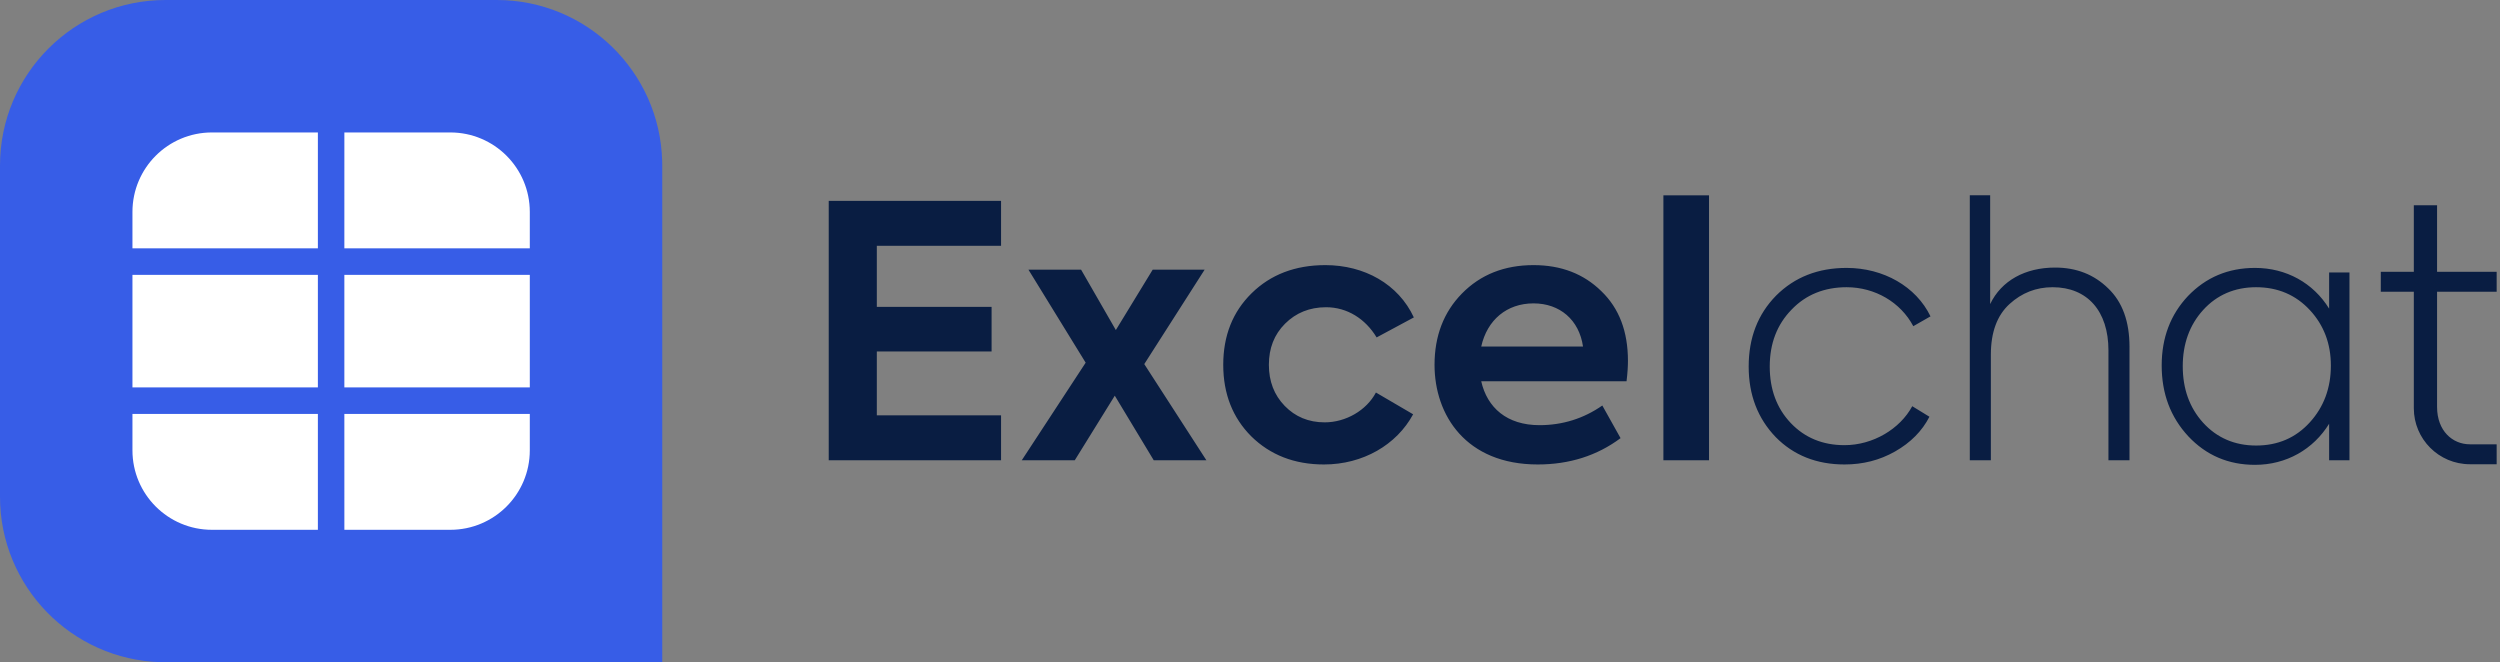 <?xml version="1.0" encoding="UTF-8"?>
<svg width="151px" height="40px" viewBox="0 0 151 40" version="1.1" xmlns="http://www.w3.org/2000/svg" xmlns:xlink="http://www.w3.org/1999/xlink">
    <rect x="0" y="0" width="151" height="40" fill="#808080" stroke="none"/>
    <!-- Generator: Sketch 58 (84663) - https://sketch.com -->
    <title>Logos/Excelchat/Spot Hero/Original</title>
    <desc>Created with Sketch.</desc>
    <g id="Logos/Excelchat/Spot-Hero/Original" stroke="none" stroke-width="1" fill="none" fill-rule="evenodd">
        <g>
            <path d="M60.464,27.8 L50.055,27.8 L50.055,12.133 L60.464,12.133 L60.464,14.847 L52.96,14.847 L52.96,18.536 L59.892,18.536 L59.892,21.228 L52.96,21.228 L52.96,25.086 L60.464,25.086 L60.464,27.8 Z M69.114,21.991 L72.866,27.8 L69.686,27.8 L67.333,23.899 L64.916,27.8 L61.715,27.8 L65.574,21.906 L62.118,16.288 L65.298,16.288 L67.397,19.935 L69.623,16.288 L72.76,16.288 L69.114,21.991 Z M79.968,28.054 C78.188,28.054 76.725,27.482 75.58,26.358 C74.456,25.235 73.884,23.793 73.884,22.034 C73.884,20.274 74.456,18.832 75.601,17.709 C76.746,16.585 78.23,16.013 80.053,16.013 C82.406,16.013 84.463,17.158 85.396,19.172 L83.148,20.38 C82.47,19.256 81.368,18.557 80.096,18.557 C79.099,18.557 78.272,18.896 77.615,19.553 C76.958,20.21 76.64,21.037 76.64,22.034 C76.64,23.03 76.958,23.857 77.594,24.514 C78.23,25.171 79.036,25.51 80.011,25.51 C81.283,25.51 82.534,24.79 83.106,23.708 L85.353,25.023 C84.357,26.867 82.322,28.054 79.968,28.054 Z M98.328,21.8 C98.328,22.118 98.306,22.521 98.243,23.03 L89.466,23.03 C89.826,24.62 91.014,25.68 92.985,25.68 C94.384,25.68 95.656,25.277 96.78,24.493 L97.882,26.464 C96.462,27.524 94.787,28.054 92.879,28.054 C88.554,28.054 86.646,25.086 86.646,22.034 C86.646,20.295 87.198,18.854 88.3,17.73 C89.424,16.585 90.865,16.013 92.625,16.013 C94.3,16.013 95.656,16.543 96.716,17.582 C97.798,18.62 98.328,20.02 98.328,21.8 Z M92.625,18.324 C91.014,18.324 89.826,19.32 89.466,20.931 L95.614,20.931 C95.381,19.32 94.215,18.324 92.625,18.324 Z M103.225,11.8 L103.225,27.8 L100.469,27.8 L100.469,11.8 L103.225,11.8 Z M111.408,28.054 C109.733,28.054 108.334,27.503 107.253,26.401 C106.172,25.277 105.62,23.857 105.62,22.14 C105.62,20.401 106.172,18.981 107.274,17.857 C108.398,16.734 109.818,16.182 111.535,16.182 C113.761,16.182 115.733,17.306 116.602,19.108 L115.563,19.702 C114.8,18.26 113.252,17.348 111.535,17.348 C110.2,17.348 109.076,17.794 108.207,18.705 C107.338,19.596 106.892,20.74 106.892,22.14 C106.892,23.518 107.316,24.662 108.164,25.553 C109.012,26.443 110.094,26.888 111.408,26.888 C113.125,26.888 114.758,25.913 115.5,24.535 L116.538,25.171 C116.093,26.04 115.394,26.74 114.461,27.27 C113.528,27.8 112.51,28.054 111.408,28.054 Z M120.248,27.8 L118.976,27.8 L118.976,11.794 L120.206,11.794 L120.206,18.366 C120.884,16.946 122.326,16.161 124.128,16.161 C125.421,16.161 126.481,16.585 127.329,17.412 C128.198,18.239 128.622,19.426 128.622,20.952 L128.622,27.8 L127.35,27.8 L127.35,21.164 C127.35,18.79 126.078,17.348 123.98,17.348 C122.983,17.348 122.114,17.688 121.372,18.366 C120.63,19.044 120.248,20.062 120.248,21.419 L120.248,27.8 Z M140.679,18.642 L140.679,16.458 L141.908,16.458 L141.908,27.8 L140.679,27.8 L140.679,25.595 C139.725,27.143 138.092,28.076 136.206,28.076 C134.594,28.076 133.259,27.503 132.178,26.358 C131.096,25.192 130.566,23.772 130.566,22.076 C130.566,20.401 131.096,19.002 132.156,17.878 C133.238,16.755 134.573,16.182 136.206,16.182 C138.092,16.182 139.725,17.094 140.679,18.642 Z M147.199,12.4 L147.199,16.417 L150.798,16.417 L150.798,17.621 L147.199,17.621 L147.199,24.58 C147.199,26.023 148.129,26.836 149.182,26.836 L149.182,26.836 L150.798,26.836 L150.798,28.04 L149.182,28.04 C147.305,28.04 145.795,26.514 145.795,24.663 L145.795,24.663 L145.795,17.621 L143.8,17.621 L143.8,16.417 L145.795,16.417 L145.795,12.4 L147.199,12.4 Z M136.269,17.348 C137.584,17.348 138.665,17.815 139.513,18.726 C140.361,19.638 140.785,20.762 140.785,22.076 C140.785,23.433 140.361,24.578 139.513,25.51 C138.665,26.443 137.584,26.91 136.269,26.91 C134.976,26.91 133.895,26.443 133.068,25.532 C132.241,24.62 131.838,23.475 131.838,22.118 C131.838,20.783 132.241,19.638 133.068,18.726 C133.895,17.815 134.976,17.348 136.269,17.348 Z" id="Excelchat" fill="#091D42"></path>
            <g id="Icon">
                <path d="M9.72,39.996 C4.327,39.848 0,35.429 0,30 L0,30 L0,10 C0,4.477 4.477,0 10,0 L30,0 C35.429,0 39.848,4.327 39.996,9.72 L40,10 L40,40 L10,40 Z" id="Chat-shape" fill="#375DE7"></path>
                <path d="M8,25 L19.2,25 L19.2,32 L12.8,32 C10.149,32 8,29.851 8,27.2 L8,25 Z M32,25 L32,27.2 C32,29.851 29.851,32 27.2,32 L20.8,32 L20.799,25 L32,25 Z M32,23.4 L20.799,23.399 L20.799,16.6 L32,16.6 L32,23.4 Z M8,16.6 L19.2,16.6 L19.2,23.399 L8,23.4 L8,16.6 Z M27.2,8 C29.851,8 32,10.149 32,12.8 L32,15 L20.799,15 L20.8,8 L27.2,8 Z M19.2,15 L8,15 L8,12.8 C8,10.149 10.149,8 12.8,8 L19.2,8 L19.2,15 Z" id="Product-icon" fill="#FFFFFF"></path>
            </g>
        </g>
    </g>
</svg>